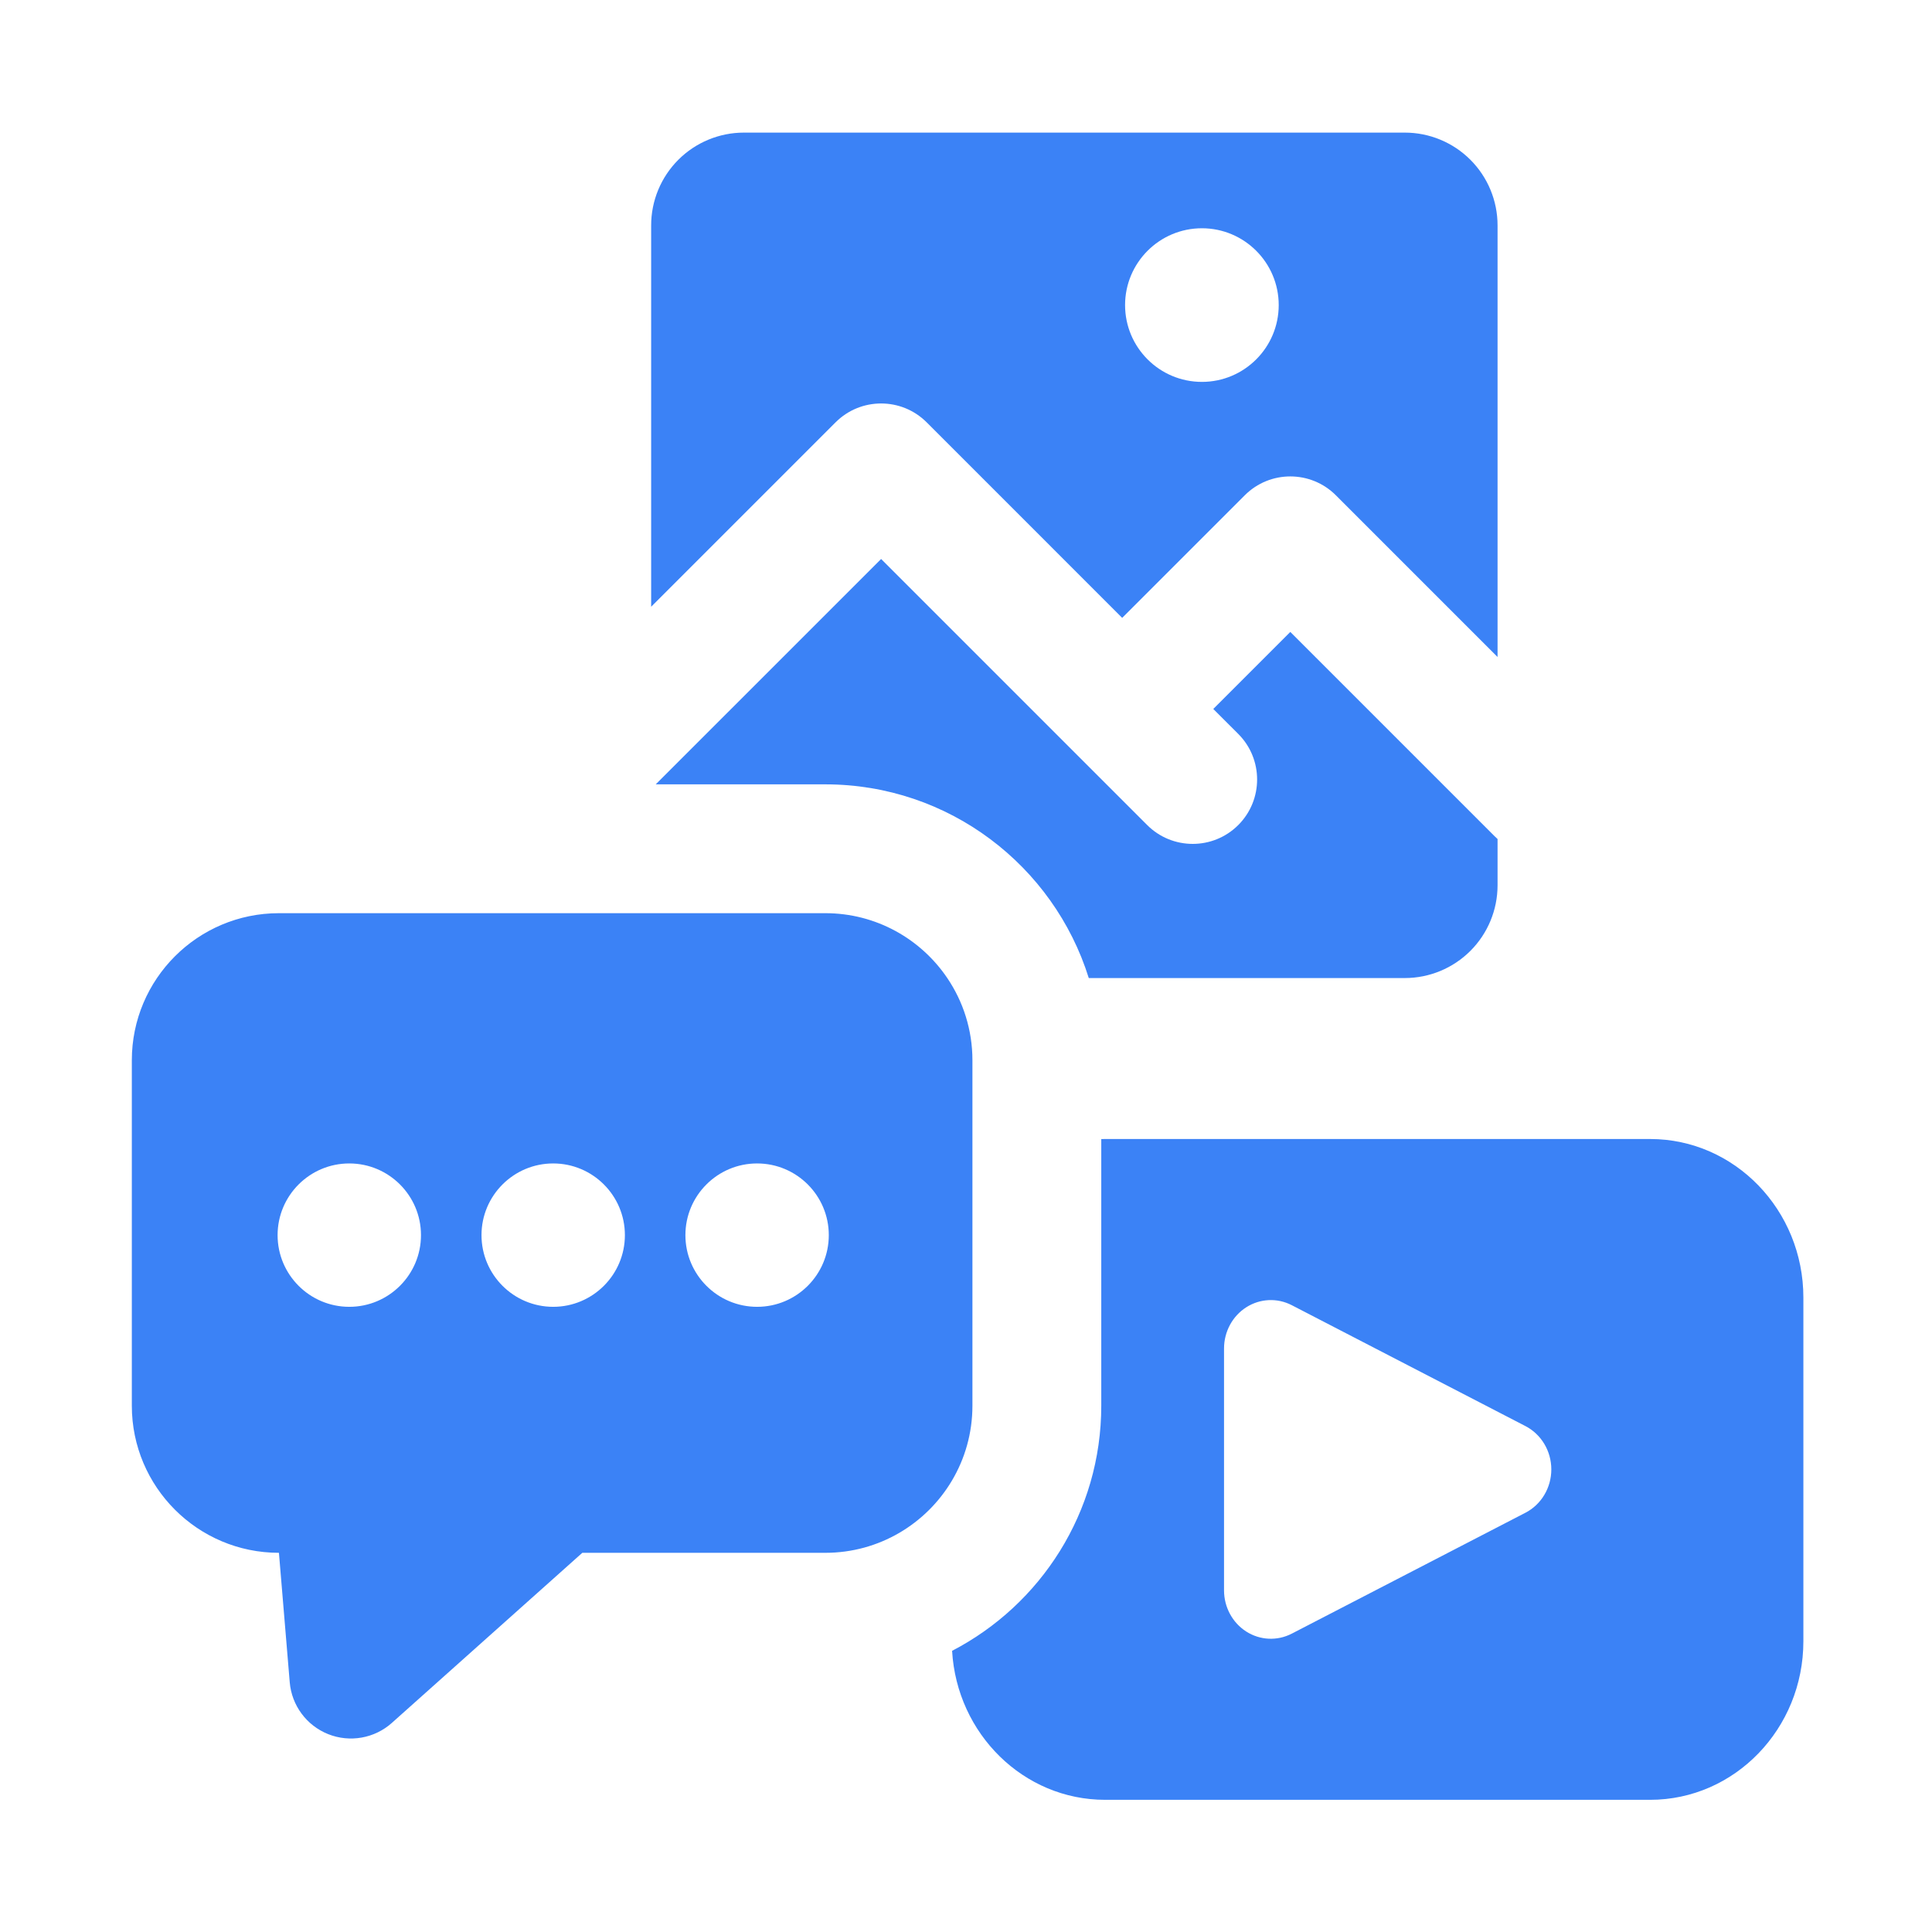 <?xml version="1.0" encoding="UTF-8" standalone="no"?>
<!DOCTYPE svg PUBLIC "-//W3C//DTD SVG 1.1//EN" "http://www.w3.org/Graphics/SVG/1.1/DTD/svg11.dtd">
<svg width="100%" height="100%" viewBox="0 0 500 500" version="1.1" xmlns="http://www.w3.org/2000/svg" xmlns:xlink="http://www.w3.org/1999/xlink" xml:space="preserve" xmlns:serif="http://www.serif.com/" style="fill-rule:evenodd;clip-rule:evenodd;stroke-linejoin:round;stroke-miterlimit:2;">
    <g transform="matrix(1,0,0,1,-5040.67,-13)">
        <g id="social" transform="matrix(0.535,0,0,0.535,3567.41,5.659)">
            <rect x="2754.99" y="13.729" width="935" height="935" style="fill:none;"/>
            <g transform="matrix(1.044,0,0,1.044,222.478,-24.433)">
                <path d="M2865.62,722.676C2853.73,742.649 2831.92,756.042 2807.01,756.042L2694.41,756.042L2606.17,834.85C2598.12,842.041 2586.69,844.059 2576.66,840.062C2566.64,836.064 2559.73,826.738 2558.84,815.979L2553.84,756.042C2516.22,756.042 2485.68,725.499 2485.68,687.88L2485.68,527.83C2485.68,490.211 2516.22,459.669 2553.84,459.669L2807.01,459.669C2830.52,459.669 2851.27,471.596 2863.52,489.725C2870.88,500.606 2875.17,513.72 2875.17,527.83L2875.17,687.88C2875.17,700.588 2871.69,712.488 2865.62,722.676ZM2680.92,575.628C2662.59,575.628 2647.7,590.511 2647.7,608.844C2647.7,627.176 2662.59,642.06 2680.92,642.06C2699.25,642.06 2714.14,627.176 2714.14,608.844C2714.14,590.511 2699.25,575.628 2680.92,575.628ZM2775.4,575.628C2757.07,575.628 2742.18,590.511 2742.18,608.844C2742.18,627.176 2757.07,642.06 2775.4,642.06C2793.73,642.06 2808.62,627.176 2808.62,608.844C2808.62,590.511 2793.73,575.628 2775.4,575.628ZM2586.44,575.628C2568.11,575.628 2553.22,590.511 2553.22,608.844C2553.22,627.176 2568.11,642.06 2586.44,642.06C2604.77,642.06 2619.66,627.176 2619.66,608.844C2619.66,590.511 2604.77,575.628 2586.44,575.628ZM2728.43,399.976L2832.86,295.551L2956.14,418.828C2967.79,430.476 2986.7,430.476 2998.35,418.828C3009.99,407.18 3009.99,388.267 2998.35,376.619L2986.77,365.042L3022.46,329.352L3117.09,423.977C3117.54,424.434 3118.01,424.874 3118.49,425.296L3118.49,446.746C3118.49,458.145 3113.96,469.077 3105.9,477.137C3097.84,485.197 3086.91,489.725 3075.51,489.725L2929.08,489.725C2912.85,437.746 2864.31,399.976 2807.01,399.976L2728.43,399.976ZM2934.87,564.329C2935.46,564.314 2936.05,564.307 2936.64,564.307L3189.18,564.307C3228.37,564.307 3260.19,597.234 3260.19,637.791L3260.19,797.008C3260.19,837.565 3228.37,870.492 3189.18,870.492L2936.64,870.492C2898.89,870.492 2867.97,839.944 2865.75,801.453C2906.8,780.164 2934.87,737.274 2934.87,687.88L2934.87,564.329ZM3131.42,697.329L3023.14,641.306C3016.41,637.828 3008.43,638.2 3002.03,642.288C2995.64,646.377 2991.75,653.6 2991.75,661.377L2991.75,773.422C2991.75,781.199 2995.64,788.422 3002.03,792.511C3008.43,796.6 3016.41,796.971 3023.14,793.493L3131.42,737.471C3138.76,733.669 3143.4,725.899 3143.4,717.4C3143.4,708.9 3138.76,701.13 3131.42,697.329ZM2726.31,317.684L2726.31,140.969C2726.31,129.571 2730.84,118.639 2738.9,110.579C2746.96,102.519 2757.89,97.99 2769.29,97.99L3075.51,97.99C3086.91,97.99 3097.84,102.519 3105.9,110.579C3113.96,118.639 3118.49,129.571 3118.49,140.969L3118.49,340.964L3043.57,266.038C3031.91,254.382 3013.01,254.382 3001.36,266.038L2944.56,322.832L2853.97,232.237C2842.31,220.581 2823.41,220.581 2811.76,232.237L2726.31,317.684ZM2981.5,142.312C2961.85,142.312 2945.9,158.261 2945.9,177.904C2945.9,197.548 2961.85,213.496 2981.5,213.496C3001.14,213.496 3017.09,197.548 3017.09,177.904C3017.09,158.261 3001.14,142.312 2981.5,142.312Z" style="fill:rgb(59,130,246);"/>
            </g>
        </g>
    </g>
</svg>
